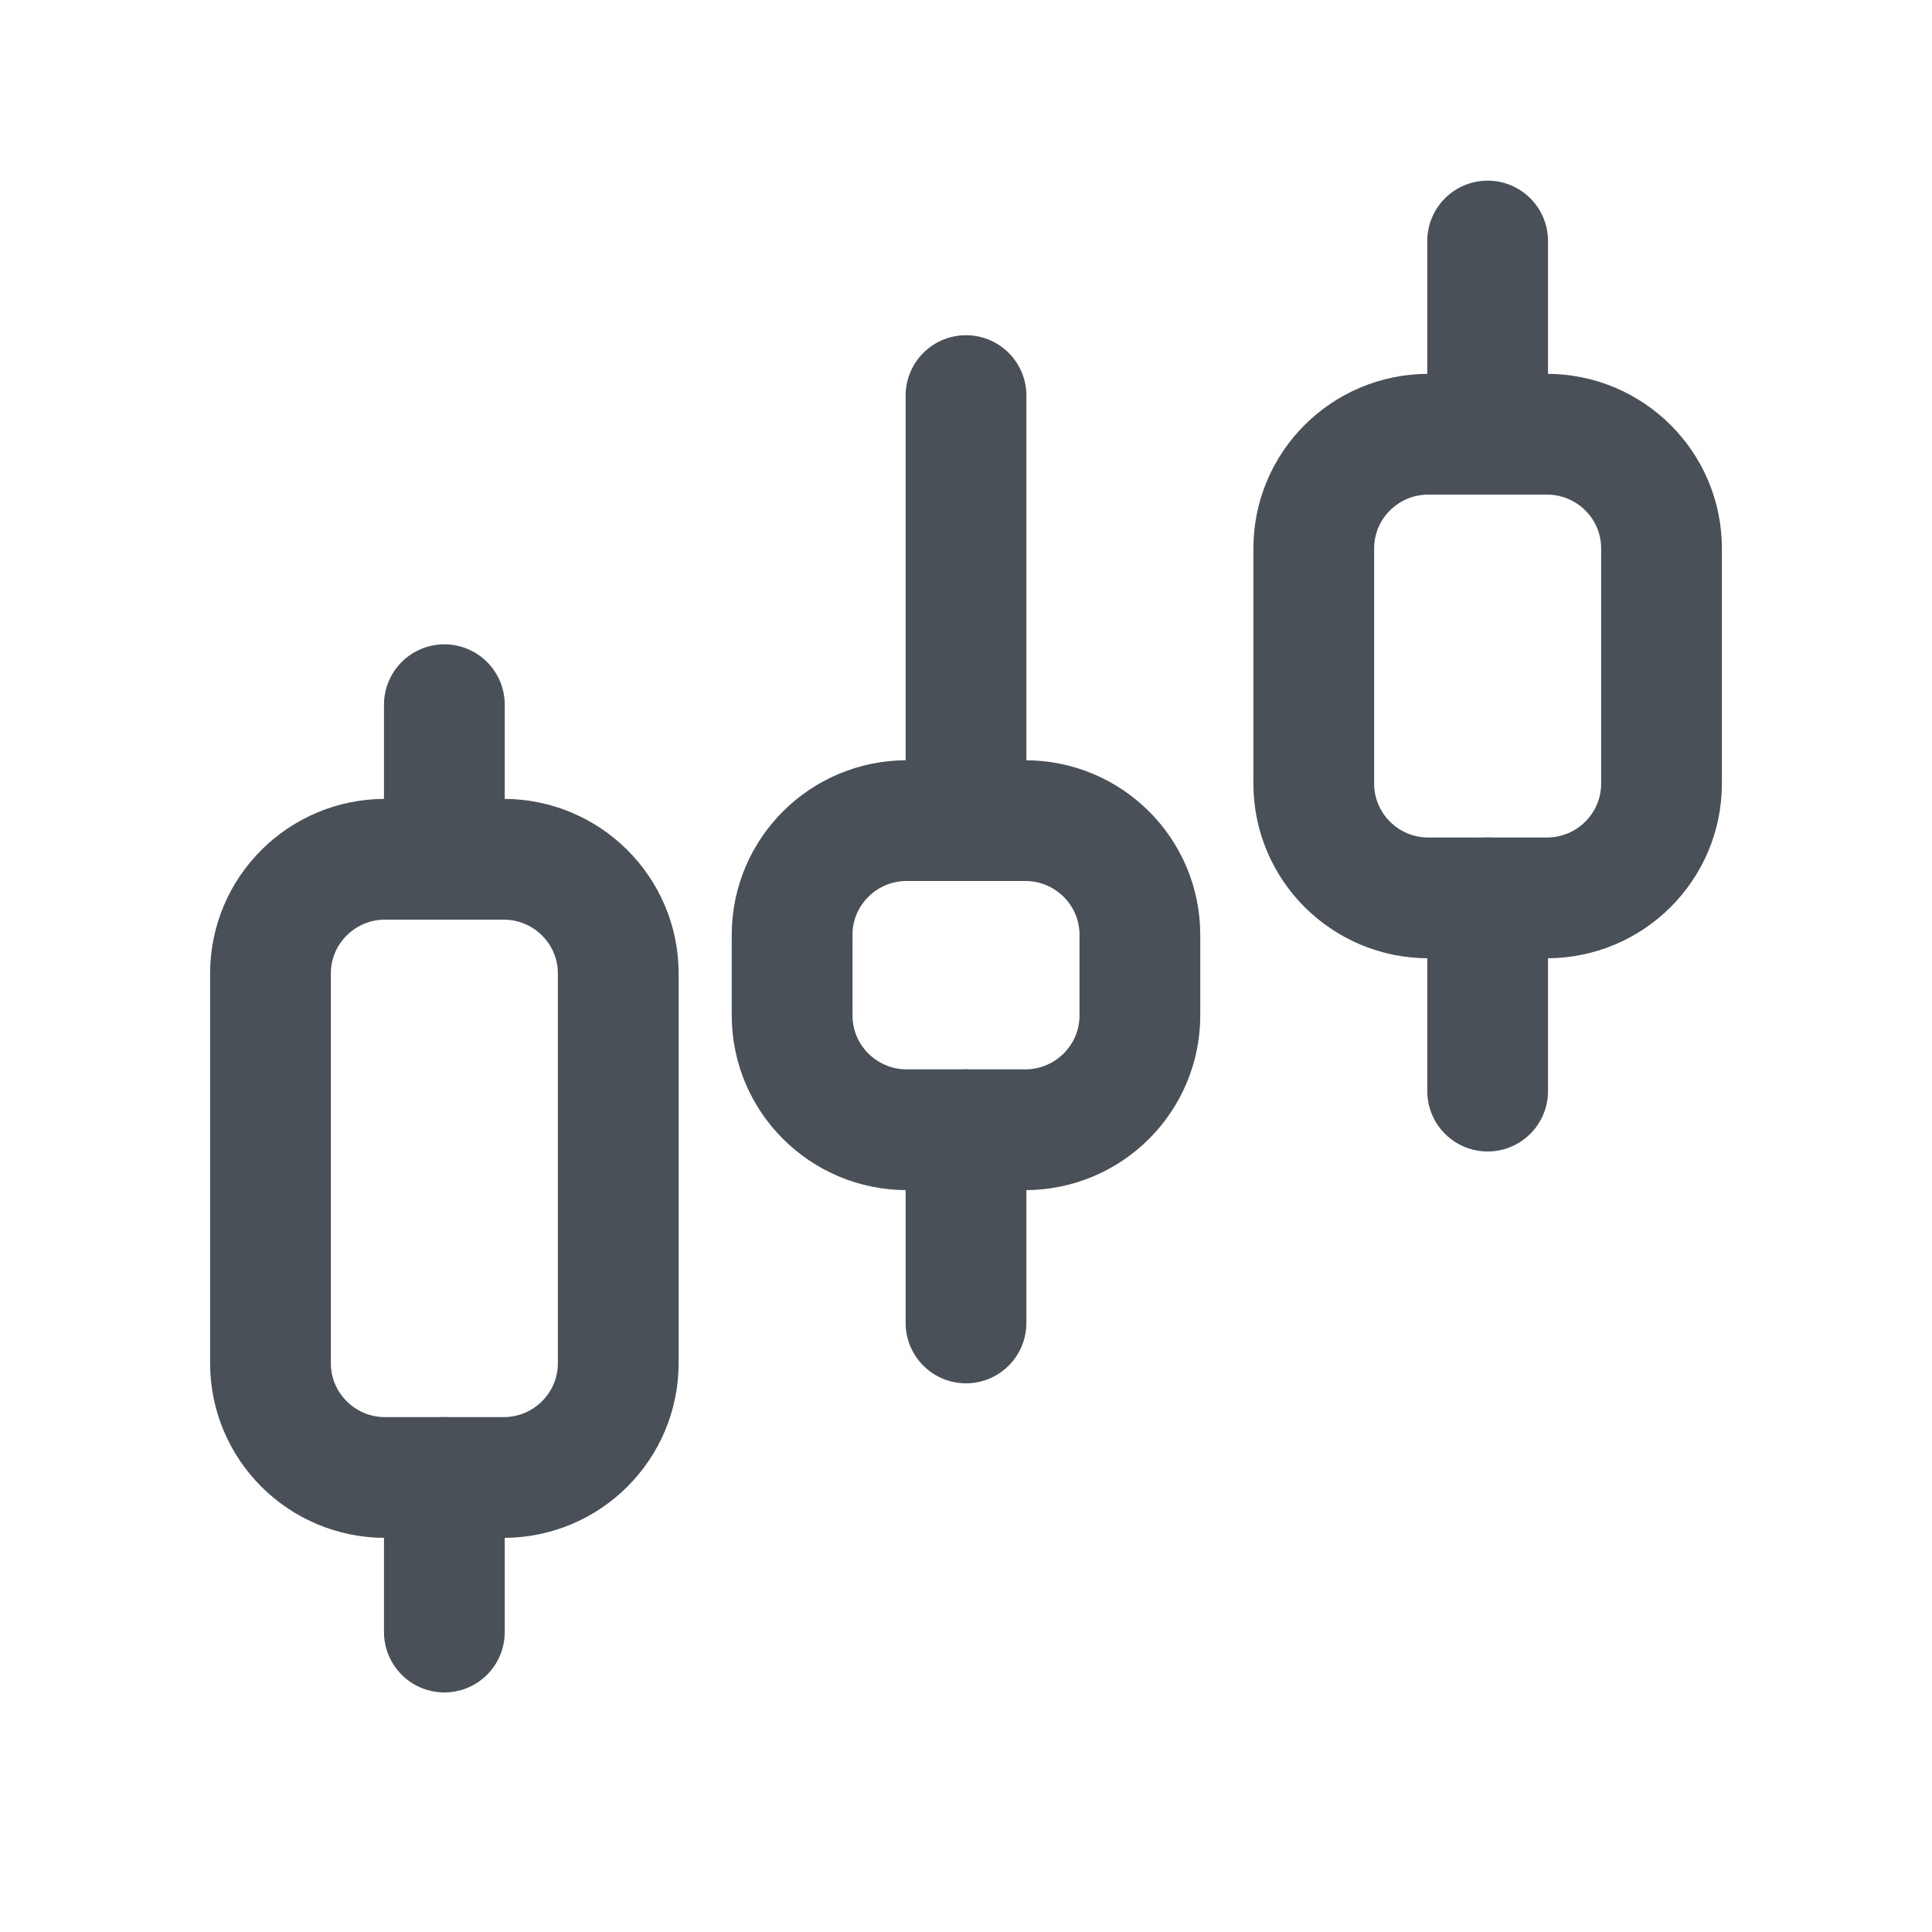 <svg width="24" height="24" viewBox="0 0 24 24" fill="none" xmlns="http://www.w3.org/2000/svg">
<path d="M5.52 20.274V18.354" stroke="#495057" stroke-width="1.5" stroke-linecap="round" stroke-linejoin="round"/>
<path fill-rule="evenodd" clip-rule="evenodd" d="M6.255 18.354H4.784C3.998 18.354 3.36 17.718 3.36 16.934V12.093C3.36 11.309 3.998 10.674 4.784 10.674H6.255C7.042 10.674 7.68 11.309 7.68 12.093V16.934C7.68 17.718 7.042 18.354 6.255 18.354Z" stroke="#495057" stroke-width="1.5" stroke-linecap="round" stroke-linejoin="round"/>
<path d="M5.52 10.674V8.754" stroke="#495057" stroke-width="1.5" stroke-linecap="round" stroke-linejoin="round"/>
<path d="M12 16.434V14.034" stroke="#495057" stroke-width="1.5" stroke-linecap="round" stroke-linejoin="round"/>
<path fill-rule="evenodd" clip-rule="evenodd" d="M12.735 14.034H11.264C10.478 14.034 9.84 13.398 9.84 12.614V11.613C9.84 10.829 10.478 10.194 11.264 10.194H12.735C13.522 10.194 14.16 10.829 14.16 11.613V12.614C14.16 13.398 13.522 14.034 12.735 14.034Z" stroke="#495057" stroke-width="1.5" stroke-linecap="round" stroke-linejoin="round"/>
<path d="M12 10.194V4.914" stroke="#495057" stroke-width="1.5" stroke-linecap="round" stroke-linejoin="round"/>
<path d="M18.48 13.554V11.154" stroke="#495057" stroke-width="1.5" stroke-linecap="round" stroke-linejoin="round"/>
<path fill-rule="evenodd" clip-rule="evenodd" d="M19.215 11.154H17.744C16.958 11.154 16.32 10.518 16.32 9.734V6.813C16.32 6.029 16.958 5.394 17.744 5.394H19.215C20.002 5.394 20.64 6.029 20.64 6.813V9.734C20.64 10.518 20.002 11.154 19.215 11.154Z" stroke="#495057" stroke-width="1.5" stroke-linecap="round" stroke-linejoin="round"/>
<path d="M18.48 5.394V2.994" stroke="#495057" stroke-width="1.5" stroke-linecap="round" stroke-linejoin="round"/>
</svg>
